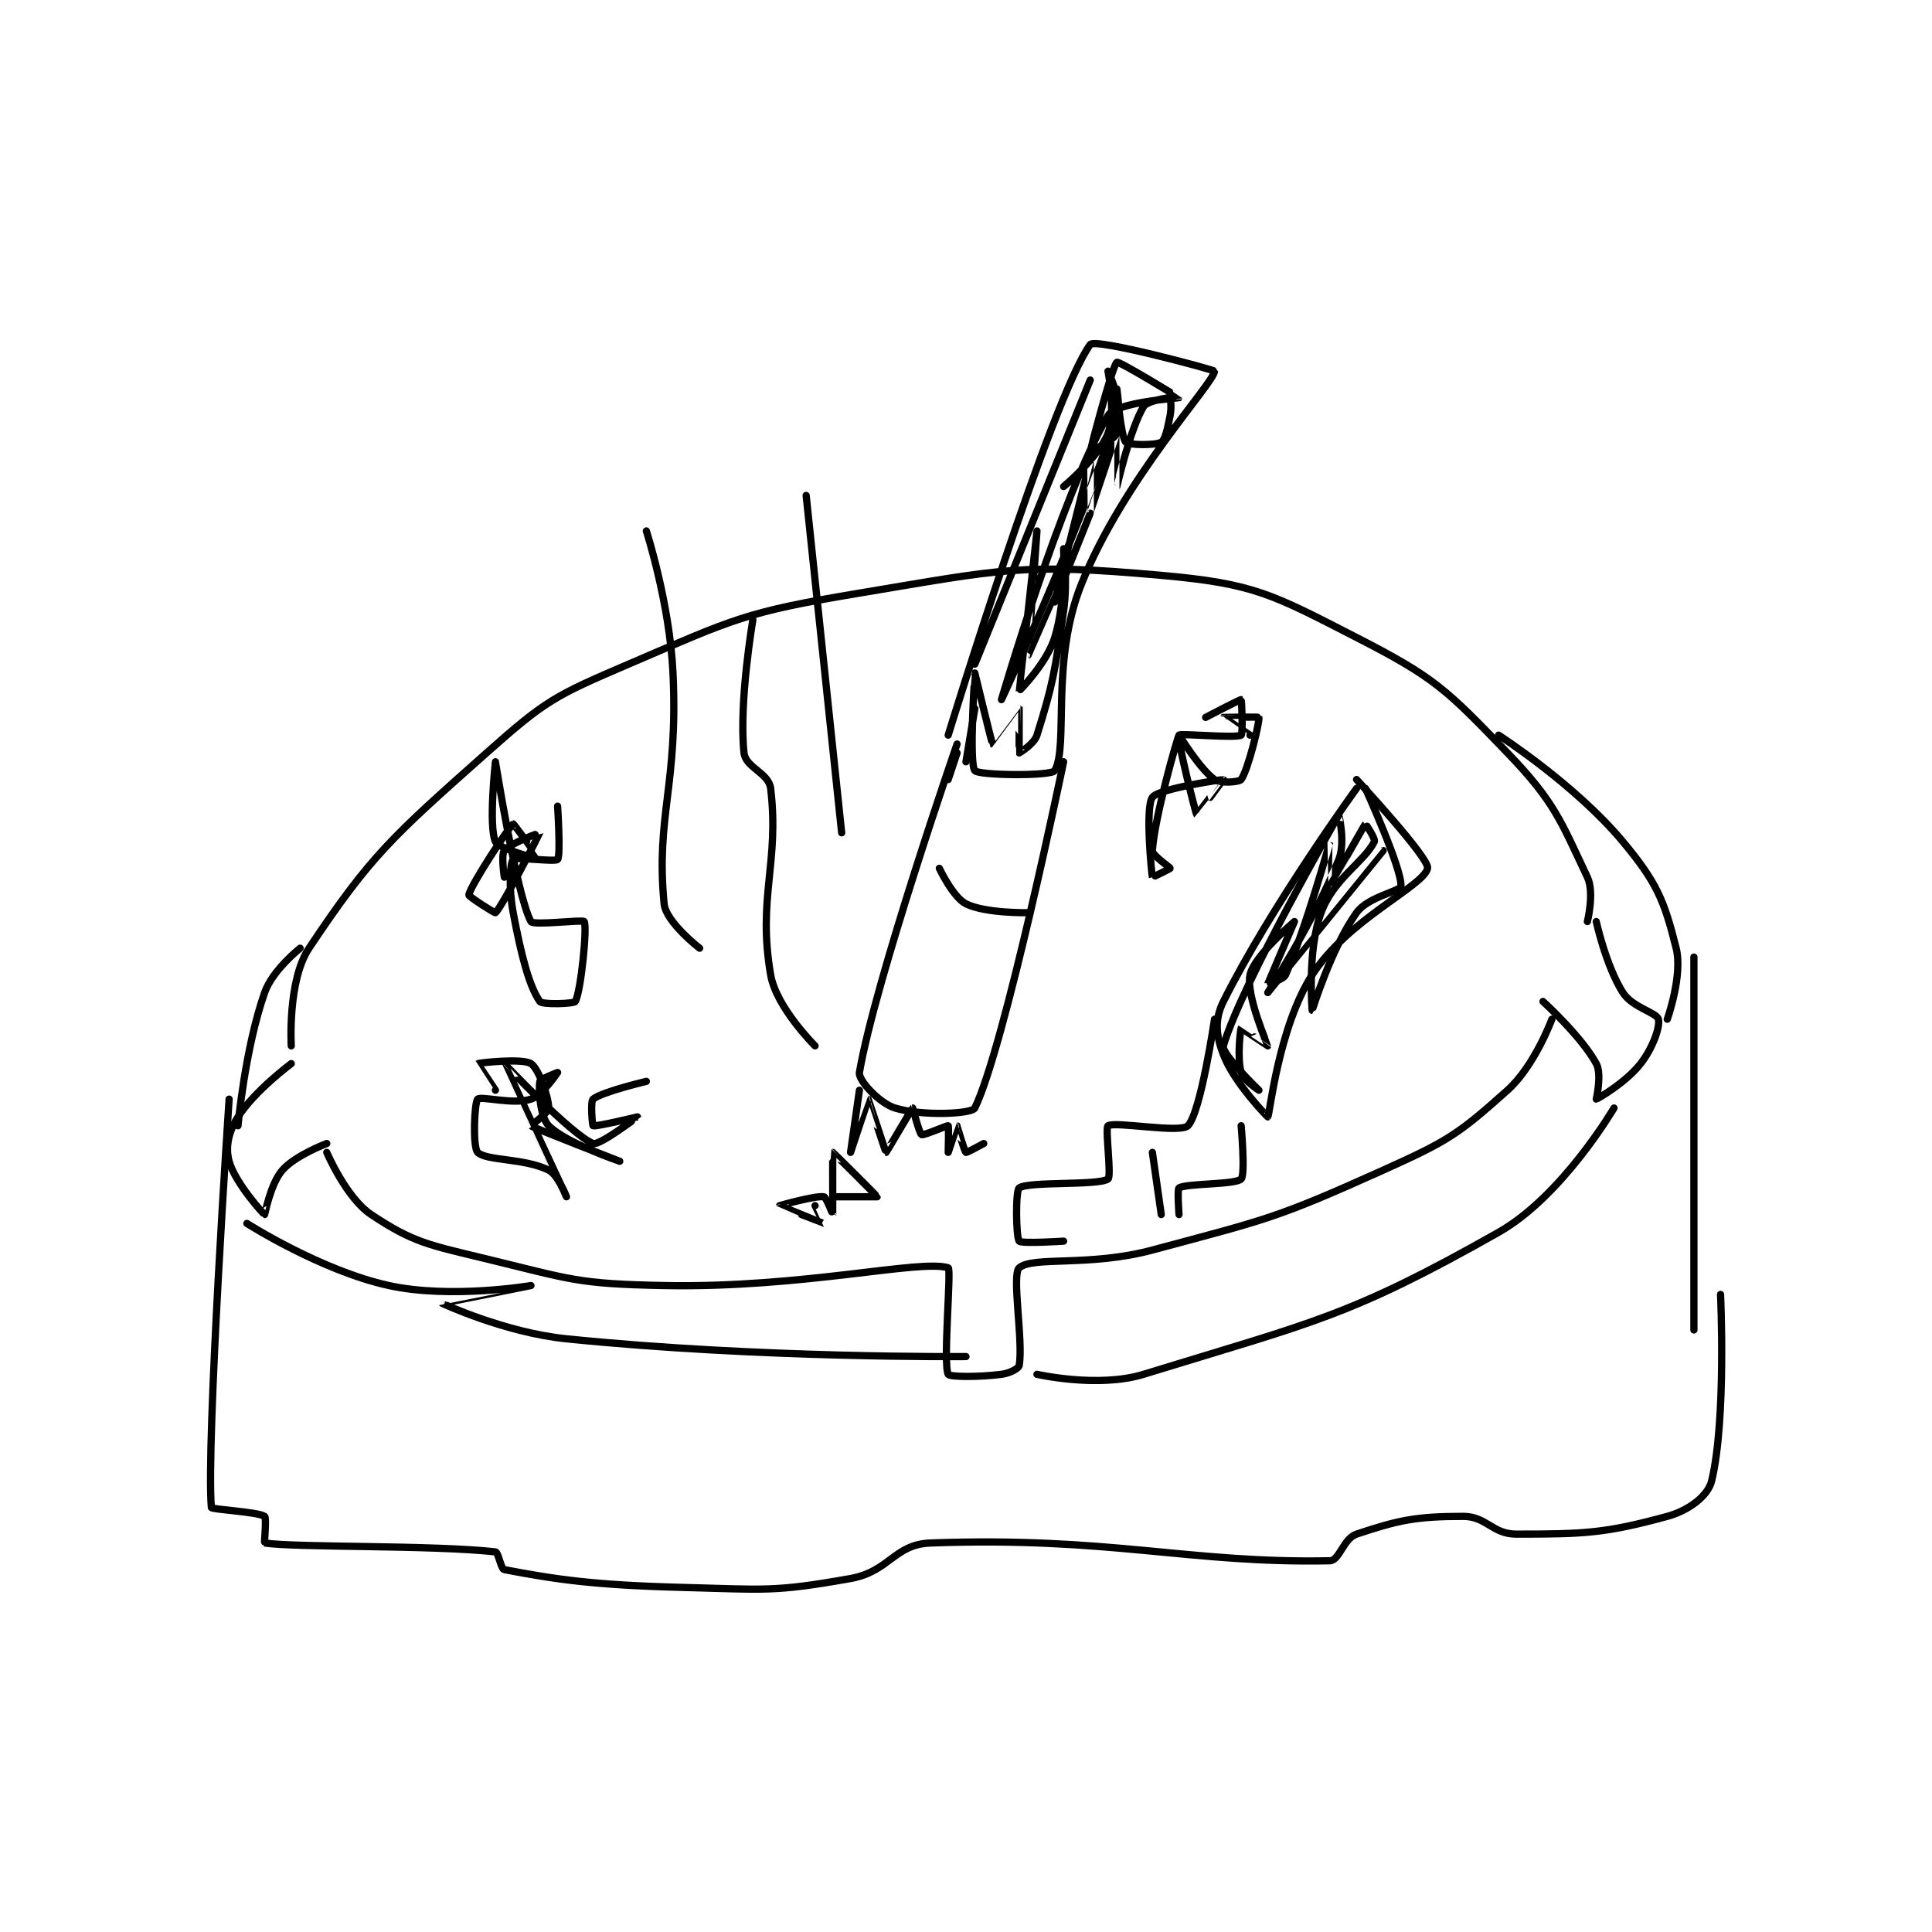 <?xml version="1.0" encoding="utf-8"?>
<!DOCTYPE svg PUBLIC "-//W3C//DTD SVG 1.1//EN" "http://www.w3.org/Graphics/SVG/1.1/DTD/svg11.dtd">
<svg viewBox="0 0 800 800" preserveAspectRatio="xMinYMin meet" xmlns="http://www.w3.org/2000/svg" version="1.1">
<g fill="none" stroke="black" stroke-linecap="round" stroke-linejoin="round" stroke-width="0.816">
<g transform="translate(87.52,142.663) scale(3.676) translate(-211,-111)">
<path id="0" d="M220 190 C220 190 219.569 182.646 222 179 C228.964 168.554 231.361 166.457 242 157 C248.694 151.05 249.717 150.55 258 147 C270.016 141.85 271.08 141.153 284 139 C300.228 136.295 302.32 135.6 318 137 C328.489 137.936 330.457 139.106 340 144 C348.826 148.526 350.092 149.827 357 157 C362.331 162.536 363.006 164.679 366 171 C366.82 172.73 366 176 366 176 "/>
<path id="1" d="M220 192 C220 192 215.866 195.068 214 198 C212.929 199.683 212.563 201.397 213 203 C213.656 205.404 216.886 208.981 217 209 C217.027 209.004 217.651 205.542 219 204 C220.474 202.315 224 201 224 201 "/>
<path id="2" d="M367 176 C367 176 368.095 181.006 370 184 C371.066 185.675 373.813 186.253 374 187 C374.21 187.84 373.389 190.214 372 192 C370.329 194.149 367.088 196 367 196 C367 196 367.651 193.193 367 192 C365.329 188.937 361 185 361 185 "/>
<path id="3" d="M224 202 C224 202 226.184 207.123 229 209 C233.757 212.172 235.447 212.411 242 214 C251.558 216.317 252.197 216.811 262 217 C277.622 217.3 290.859 214.018 294 215 C294.375 215.117 293.4 225.8 294 227 C294.15 227.3 297.35 227.331 300 227 C300.939 226.883 301.943 226.34 302 226 C302.467 223.198 301.128 215.756 302 215 C303.531 213.673 309.898 214.905 317 213 C329.989 209.515 330.855 209.465 343 204 C350.295 200.717 351.448 199.968 357 195 C360.061 192.261 362 187 362 187 "/>
<path id="4" d="M215 210 C215 210 223.321 215.32 231 217 C238.008 218.533 246.999 217 247 217 C247 217 236.997 218.995 237 219 C237.01 219.014 244.063 222.295 251 223 C272.765 225.213 296 225 296 225 "/>
<path id="5" d="M304 227 C304 227 310.904 228.568 316 227 C335.078 221.13 339.165 220.529 356 211 C363.181 206.935 369 197 369 197 "/>
<path id="6" d="M375 187 C375 187 376.765 182.06 376 179 C374.667 173.669 373.859 171.631 370 167 C364.627 160.553 356 155 356 155 "/>
<path id="7" d="M214 199 C214 199 214.77 190.372 217 184 C217.889 181.459 221 179 221 179 "/>
<path id="8" d="M378 180 L378 222 "/>
<path id="9" d="M213 196 C213 196 210.391 234.848 211 242 C211.02 242.236 216.218 242.478 217 243 C217.235 243.156 216.939 245.991 217 246 C220.444 246.53 235.926 246.214 243 247 C243.331 247.037 243.608 248.925 244 249 C249.785 250.102 254.096 250.746 264 251 C273.372 251.24 274.311 251.552 283 250 C287.401 249.214 287.9 246.152 292 246 C312.136 245.254 321.24 248.328 337 248 C338.074 247.978 338.52 245.493 340 245 C344.688 243.437 346.677 243 352 243 C354.661 243 355.278 245 358 245 C365.714 245 368.025 244.902 375 243 C377.421 242.34 379.593 240.696 380 239 C381.663 232.073 381 218 381 218 "/>
<path id="10" d="M294 155 C294 155 305.708 116.865 310 111 C310.558 110.237 324.005 113.865 324 114 C323.951 115.333 313.739 126.152 309 138 C305.493 146.768 307.594 156.211 306 159 C305.639 159.631 297.451 159.551 297 159 C296.326 158.176 296.999 148.001 297 148 C297 148 298.913 155.93 299 156 C299.002 156.002 301.993 151.998 302 152 C302.007 152.002 301.975 156.963 302 157 C302.003 157.005 303.684 156.012 304 155 C305.799 149.244 306.012 147.914 307 141 C307.479 137.646 307 134 307 134 C307 134 307.301 139.835 306 144 C305.085 146.928 302.001 150.008 302 150 C301.995 149.973 304 132 304 132 C304 132 302.998 146.001 303 146 C303.005 145.999 310 130 310 130 C310 130 306 140 306 140 C306 140 309.999 124.002 310 124 C310 123.999 309.999 130.001 310 130 C310.002 129.998 312.998 121.002 313 121 C313.001 120.999 312.999 127.001 313 127 C313.002 126.998 314.475 120.541 316 118 C316.395 117.341 318.86 116.953 319 117 C319.035 117.012 319.183 118.087 319 119 C318.708 120.46 318.446 121.733 318 122 C317.363 122.382 314.278 122.333 314 122 C313.43 121.317 313 116 313 116 C313 116 313.547 119.724 313 121 C312.641 121.839 310 123.013 310 123 C310 122.934 312.504 113.297 313 113 C313.253 112.848 320.004 116.973 320 117 C319.995 117.031 312.9 117.469 312 119 C306.756 127.915 300 151 300 151 C300 151 308.528 132.788 313 119 C313.577 117.22 312 114 312 114 C312 114 312.917 118.617 312 121 C310.962 123.698 307 127 307 127 "/>
<path id="11" d="M310 115 L297 147 "/>
<path id="12" d="M297 152 L296 158 "/>
<path id="13" d="M295 157 L294 160 "/>
<path id="14" d="M295 156 C295 156 285.757 182.709 284 193 C283.85 193.878 286.259 196.464 288 197 C290.995 197.922 296.664 197.69 297 197 C300.365 190.093 307 158 307 158 "/>
<path id="15" d="M284 195 C284 195 283 202 283 202 C283 202 284.99 196 285 196 C285.01 196 286.953 201.991 287 202 C287.029 202.006 289.933 197.034 290 197 C290.006 196.997 290.75 199.875 291 200 C291.25 200.125 293.906 198.937 294 199 C294.081 199.054 294 202 294 202 C294 202 294.995 199 295 199 C295.005 199 295.809 201.872 296 202 C296.085 202.057 298 201 298 201 "/>
<path id="16" d="M293 170 C293 170 294.543 173.271 296 174 C298.186 175.093 303 175 303 175 "/>
<path id="17" d="M279 190 C279 190 274.633 185.674 274 182 C272.499 173.294 275.006 169.384 274 161 C273.791 159.259 271.174 158.65 271 157 C270.401 151.307 272 142 272 142 "/>
<path id="18" d="M282 166 L278 128 "/>
<path id="19" d="M266 179 C266 179 262.199 176.058 262 174 C261.042 164.105 263.601 160.626 263 148 C262.626 140.146 260 132 260 132 "/>
<path id="20" d="M340 160 C340 160 348.253 168.885 348 170 C347.537 172.037 339.033 175.727 335 182 C331.194 187.921 330.211 197.81 330 198 C329.986 198.013 326.229 194.196 325 191 C324.173 188.851 323.976 187.049 325 185 C330.379 174.242 340 161 340 161 "/>
<path id="21" d="M341 161 C341 161 345.135 170.112 345 172 C344.958 172.592 341.291 173.192 340 175 C337.136 179.009 335.002 186 335 186 C335 186 334.421 179.287 336 175 C337.419 171.15 340.848 169.304 342 167 C342.157 166.686 341.012 164.988 341 165 C340.864 165.136 337.013 171.994 337 172 C336.996 172.002 337.001 166.999 337 167 C336.998 167.005 334.299 176.745 332 182 C331.749 182.573 329.998 183.009 330 183 C330.009 182.949 333 176 333 176 C333 176 328.458 179.863 328 182 C327.51 184.288 330.01 189.937 330 190 C329.998 190.012 327.012 187.988 327 188 C326.938 188.062 326.519 191.316 327 193 C327.247 193.866 329 195 329 195 C329 195 324.741 190.891 325 190 C327.007 183.088 337.979 164.034 338 164 C338.003 163.995 338.764 167.091 338 169 C335.22 175.949 330 184 330 184 C330.001 184 343 168 343 168 "/>
<path id="22" d="M324 187 C324 187 322.447 197.553 321 199 C320.132 199.868 312.779 198.481 312 199 C311.654 199.231 312.426 204.702 312 205 C310.915 205.76 303.085 205.24 302 206 C301.574 206.298 301.631 211.557 302 212 C302.256 212.307 307 212 307 212 "/>
<path id="23" d="M320 209 C320 209 319.789 206.12 320 206 C320.93 205.469 326.349 205.651 327 205 C327.489 204.511 327 199 327 199 "/>
<path id="24" d="M317 202 L318 209 "/>
<path id="25" d="M243 195 C243 195 240.996 192.003 241 192 C241.095 191.929 245.986 191.366 247 192 C247.866 192.542 249 195.786 249 197 C249 197.486 246.985 198.989 247 199 C247.382 199.286 257 203 257 203 C257 203 250.954 200.954 249 199 C248.023 198.023 247.844 194.938 248 194 C248.043 193.741 250 193 250 193 C249.999 193.001 248.311 195.563 247 196 C245.033 196.656 241.375 195.625 241 196 C240.625 196.375 240.421 201.421 241 202 C241.965 202.965 246.275 202.638 249 204 C250.06 204.53 251 207 251 207 C251 207 243.996 192.007 244 192 C244.001 191.998 251.549 200.02 254 201 C254.685 201.274 259 198.001 259 198 C259 198 254.32 199.128 254 199 C253.916 198.967 253.68 196.266 254 196 C254.98 195.184 260 194 260 194 "/>
<path id="26" d="M328 155 C328 155 324.999 153.001 325 153 C325.003 152.994 328.98 152.93 329 153 C329.112 153.391 327.81 158.866 327 160 C326.794 160.288 324.655 160.468 324 160 C322.346 158.818 320.013 154.985 320 155 C319.861 155.159 317.256 164.155 317 168 C316.964 168.544 319 169.883 319 170 C319 170.058 317.005 171.018 317 171 C316.919 170.677 316.174 163.136 317 162 C317.718 161.013 324.961 159.984 325 160 C325.008 160.003 322.008 164.008 322 164 C321.916 163.916 319.743 155.462 320 155 C320.127 154.772 326.34 155.377 327 155 C327.215 154.877 327.061 151.031 327 151 C326.908 150.954 323 153 323 153 "/>
<path id="27" d="M244 171 C244 171 243.617 168.479 244 168 C244.664 167.17 248.001 165.99 248 166 C247.995 166.036 243.77 174.326 243 175 C242.925 175.065 239.964 173.178 240 173 C240.229 171.854 244.632 165.184 245 165 C245.041 164.98 248.001 168.999 248 169 C247.996 169.004 243.378 167.833 243 167 C242.203 165.246 243 158 243 158 C243 158.001 245.411 173.139 247 176 C247.262 176.471 252.86 175.748 253 176 C253.355 176.638 252.625 183.875 252 185 C251.855 185.262 248.273 185.389 248 185 C246.822 183.318 245.917 179.889 245 175 C244.479 172.223 244.631 169.443 245 169 C245.256 168.693 249.744 169.307 250 169 C250.369 168.557 250 163 250 163 "/>
<path id="28" d="M279 208 C279 208 280.008 210 280 210 C279.96 210 275 208.007 275 208 C275 207.997 279.062 206.844 280 207 C280.259 207.043 281 209.002 281 209 C281.002 208.991 280.974 202.01 281 202 C281.028 201.989 286 206.946 286 207 C286 207 281 207 281 207 "/>
</g>
</g>
</svg>
